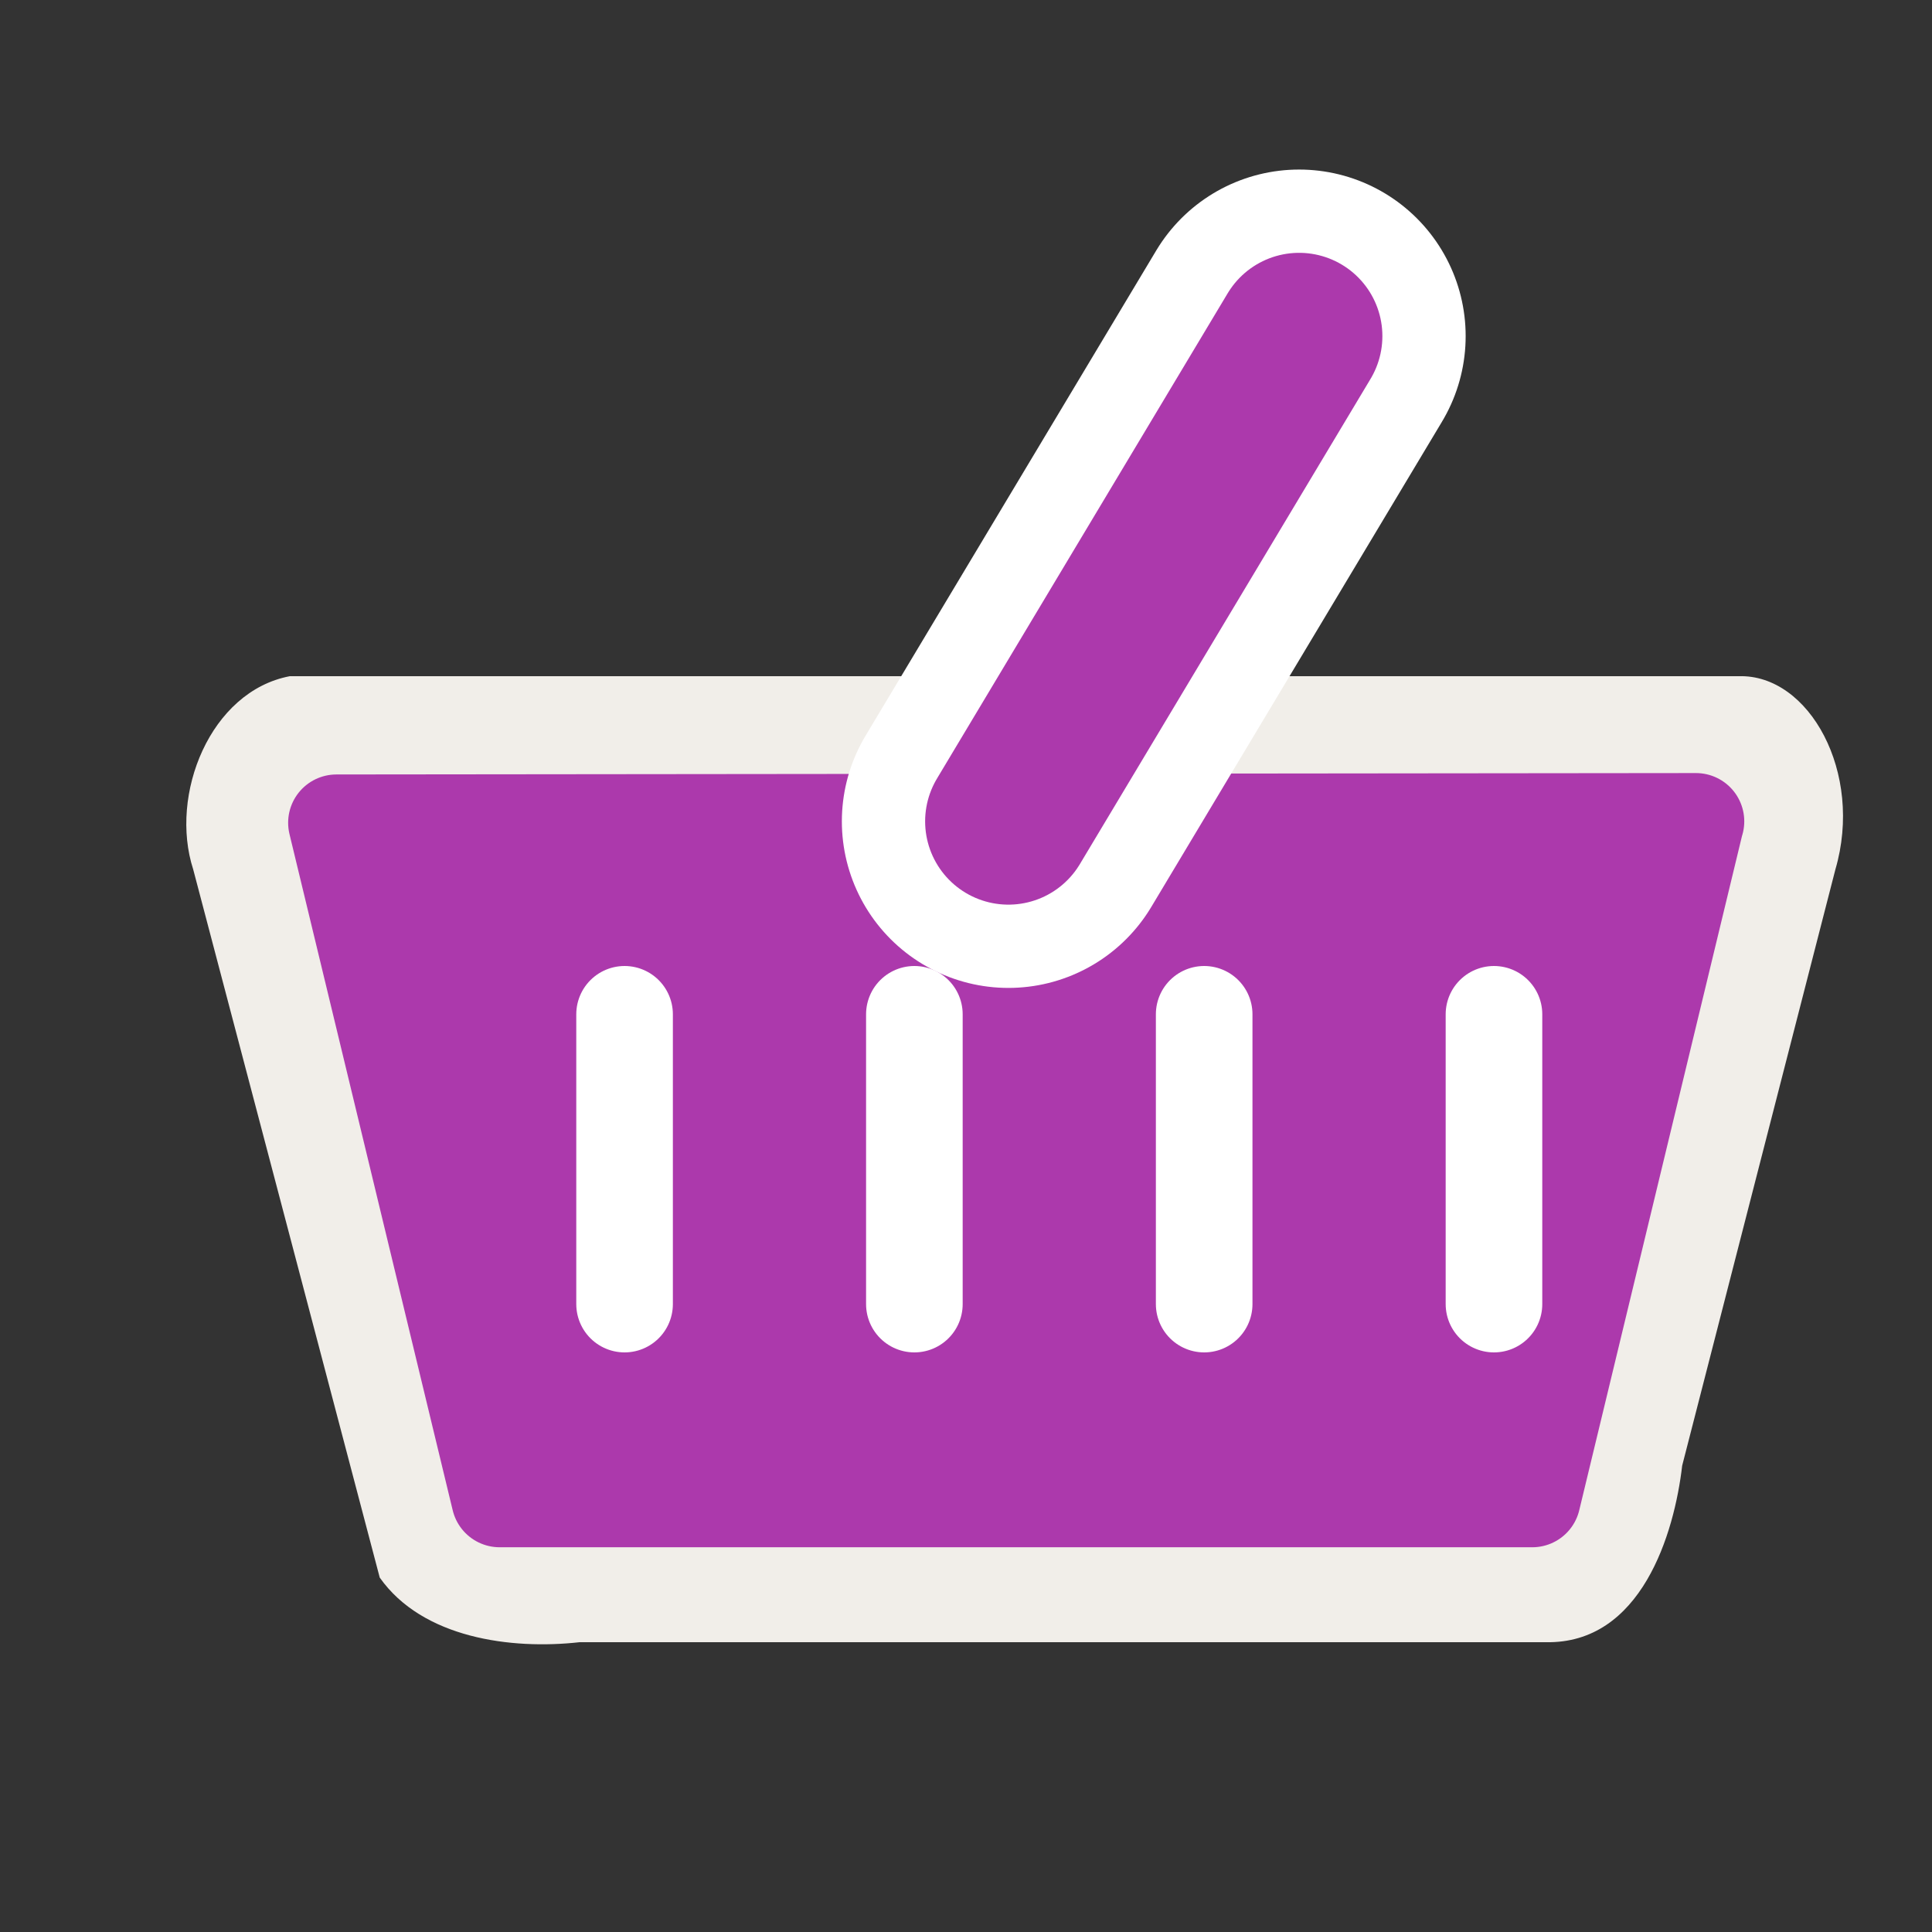 <?xml version="1.0" encoding="UTF-8" standalone="no"?>
<svg xmlns:rdf="http://www.w3.org/1999/02/22-rdf-syntax-ns#" xmlns="http://www.w3.org/2000/svg" height="580" width="580" version="1.0" xmlns:cc="http://creativecommons.org/ns#" xmlns:dc="http://purl.org/dc/elements/1.1/">
 <rect width="100%" height="100%" fill="#333333" stroke="none"/>
 <title>convenience</title>
 <path d="m522 203h-435c-23.874 4.53-36.275 35.529-29 58l56 212.6c12.846 18.212 39.487 21.704 60 19.4h290c28.781 0.6 38.66-32.703 41-53l46-179c8.488-29-7.856-58.626-29-58z" fill="#f1eee9"/>
 <path stroke-linejoin="round" d="m509.14 246.58-408.14 0.42l49 203h310l49-203z" stroke="#ac39ac" stroke-linecap="round" stroke-width="29" fill="#ac39ac"/>
 <g stroke-linejoin="round" stroke-linecap="round" fill="none">
  <path d="m302.73 246.58 87.27-145.68" stroke="#fff" stroke-width="100"/>
  <path d="m302.73 246.58 87.27-145.68" stroke="#ac39ac" stroke-width="50"/>
  <g stroke="#fff" stroke-width="29">
   <path d="m187.5 304.5v87"/>
   <path d="m274.5 304.5v87"/>
   <path d="m361.5 304.5v87"/>
   <path d="m448.5 304.5v87"/>
  </g>
 </g>
</svg>
